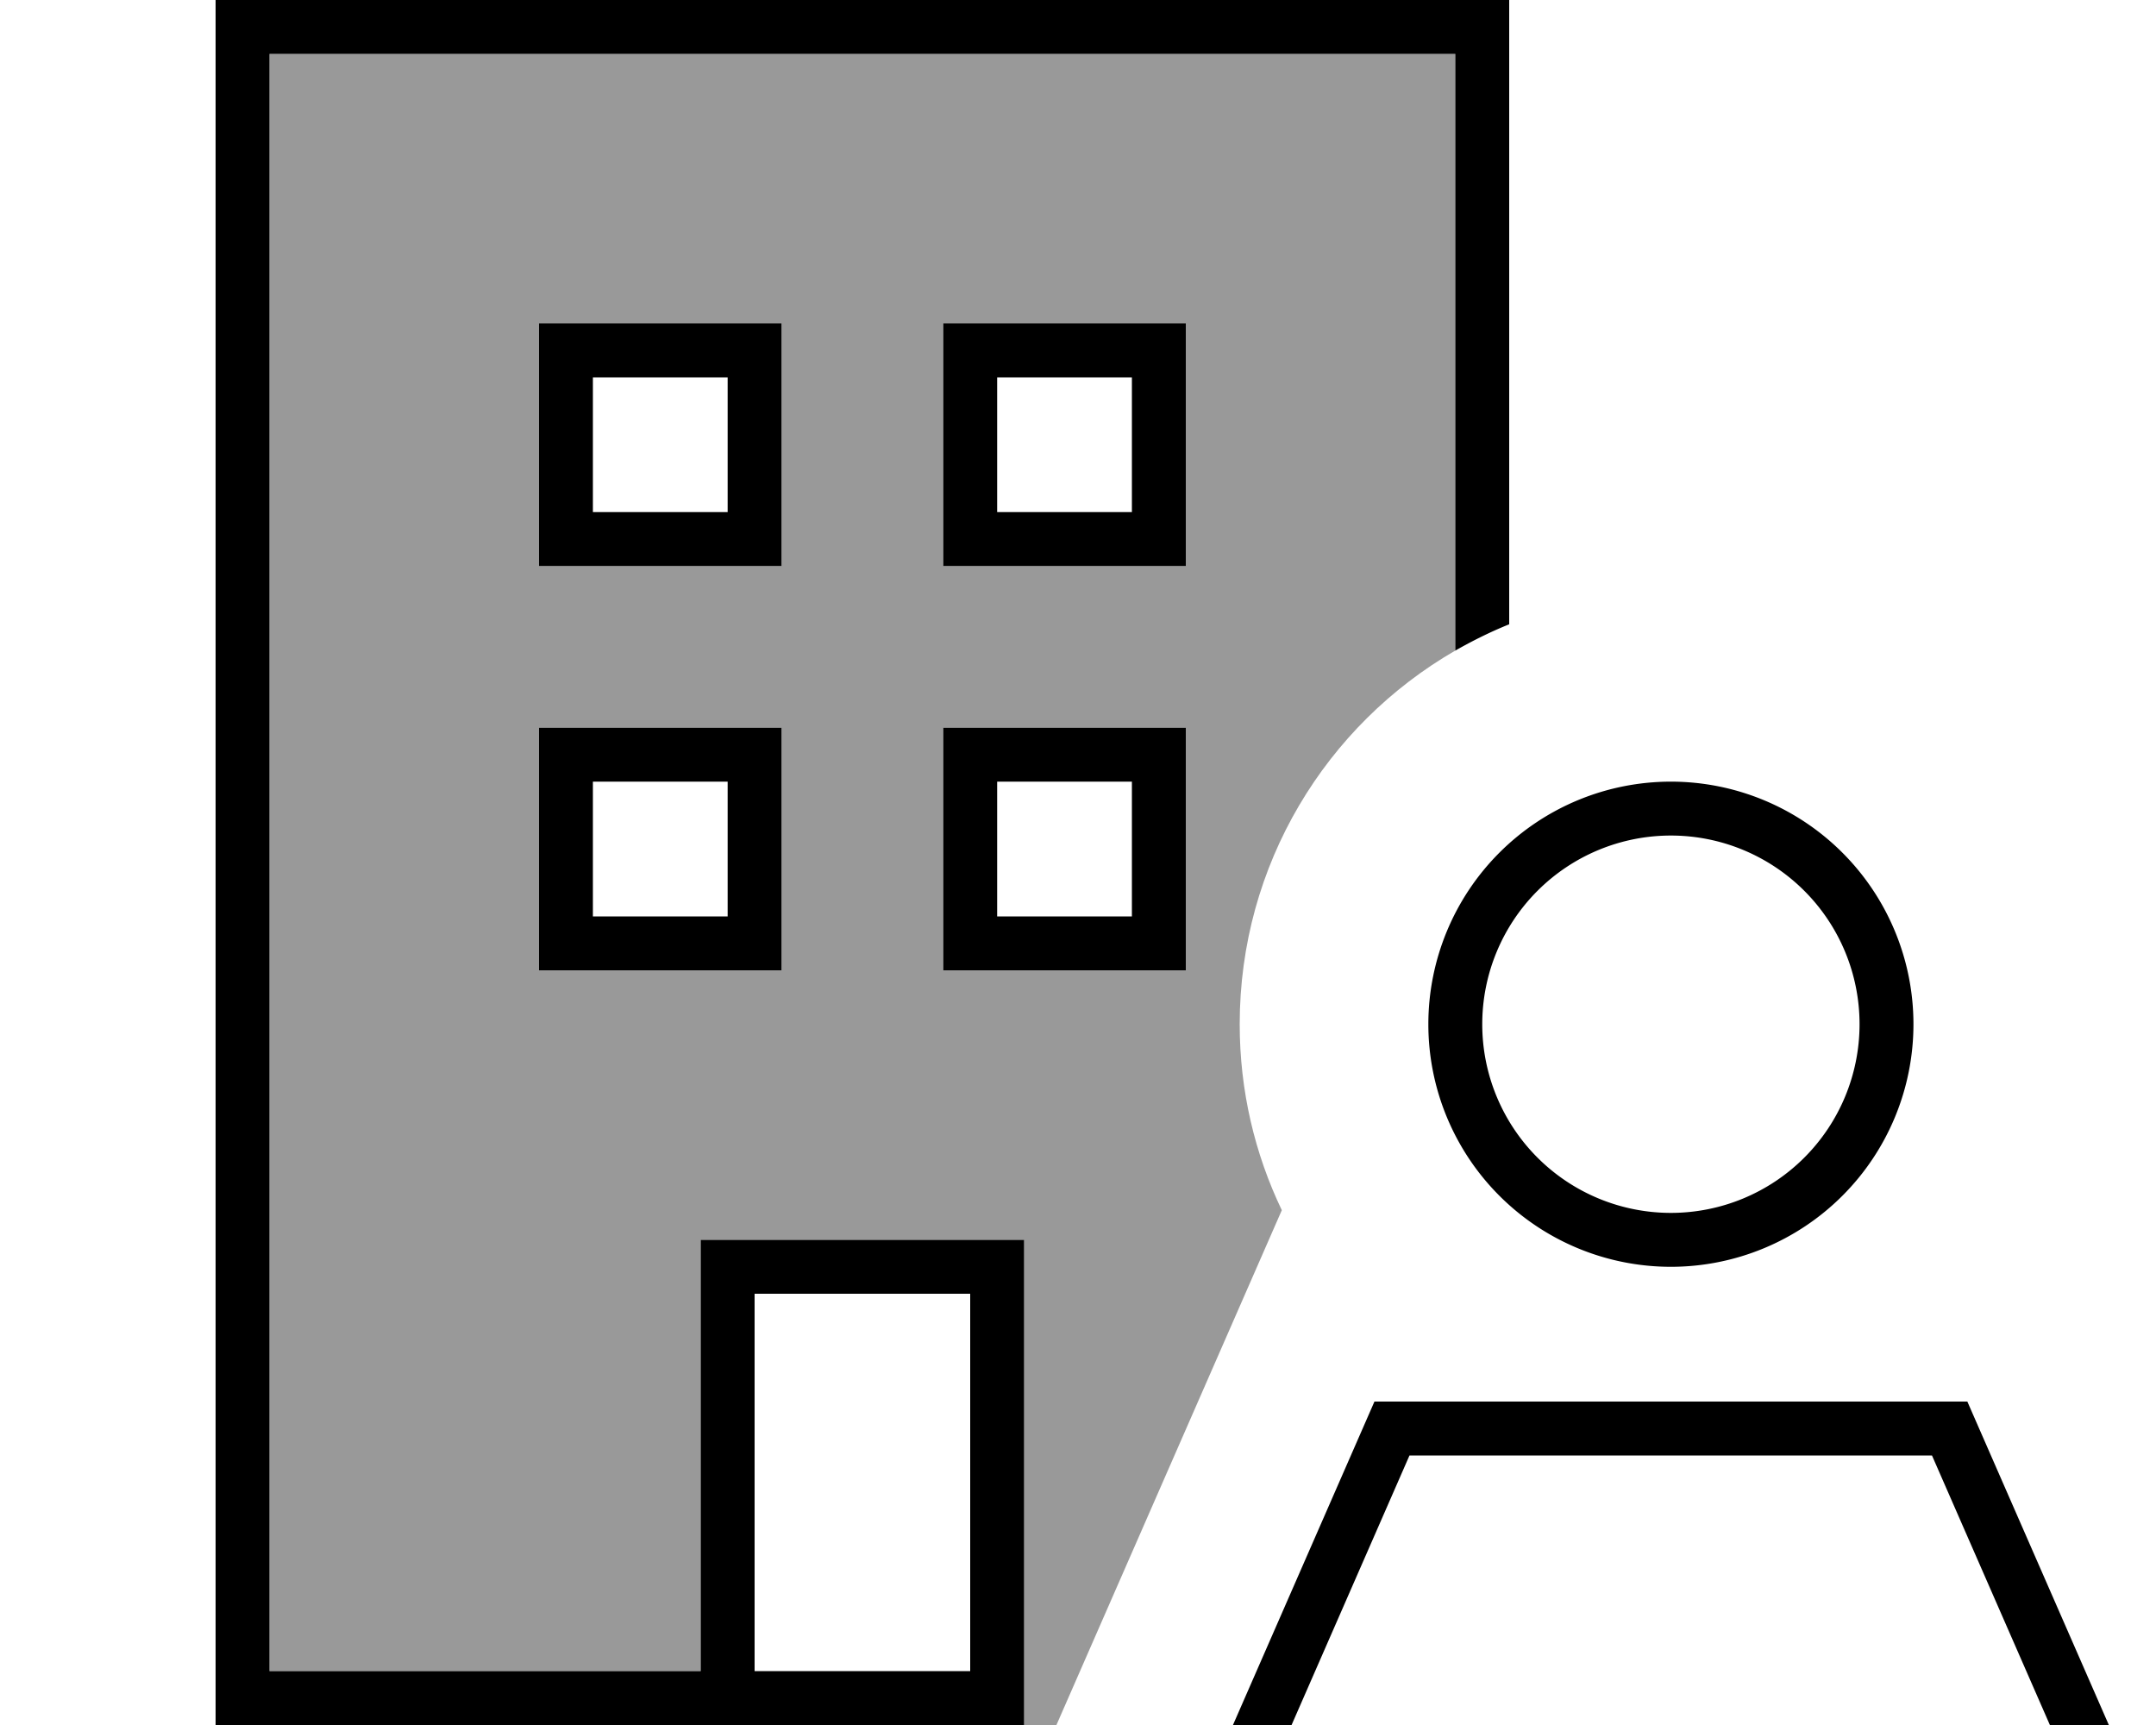 <svg xmlns="http://www.w3.org/2000/svg" viewBox="0 0 640 512"><!--! Font Awesome Pro 7.0.1 by @fontawesome - https://fontawesome.com License - https://fontawesome.com/license (Commercial License) Copyright 2025 Fonticons, Inc. --><path style="fill:currentColor;opacity:.4" d="M80 16l352 0 0 177.1c-38.3 22.1-64 63.5-64 110.9 0 19.8 4.5 38.5 12.5 55.2l-66.9 152.8-9.6 0 0-144-96 0 0 128-128 0 0-480zm80 80l0 72 72 0 0-72-72 0zm0 120l0 72 72 0 0-72-72 0zM280 96l0 72 72 0 0-72-72 0zm0 120l0 72 72 0 0-72-72 0z"/><path style="fill:currentColor;opacity:1" d="M432 16l-352 0 0 480 128 0 0-128 96 0 0 144-240 0 0-512 384 0 0 185.3c-5.5 2.2-10.9 4.9-16 7.8L432 16zM288 496l0-112-64 0 0 112 64 0zM168 216l64 0 0 72-72 0 0-72 8 0zm8 56l40 0 0-40-40 0 0 40zM160 96l72 0 0 72-72 0 0-72zm16 16l0 40 40 0 0-40-40 0zM288 96l64 0 0 72-72 0 0-72 8 0zm8 56l40 0 0-40-40 0 0 40zm-16 64l72 0 0 72-72 0 0-72zm16 16l0 40 40 0 0-40-40 0zm73.5 312L352 544c1.6-3.7 4-9.1 7-16l44.8-102.4 4.2-9.6 176 0 4.2 9.6 44.8 102.4c3 6.9 5.4 12.3 7 16l-17.5 0-49-112-155.1 0-49 112zM552 304a56 56 0 1 0 -112 0 56 56 0 1 0 112 0zm-56-72a72 72 0 1 1 0 144 72 72 0 1 1 0-144z"/></svg>